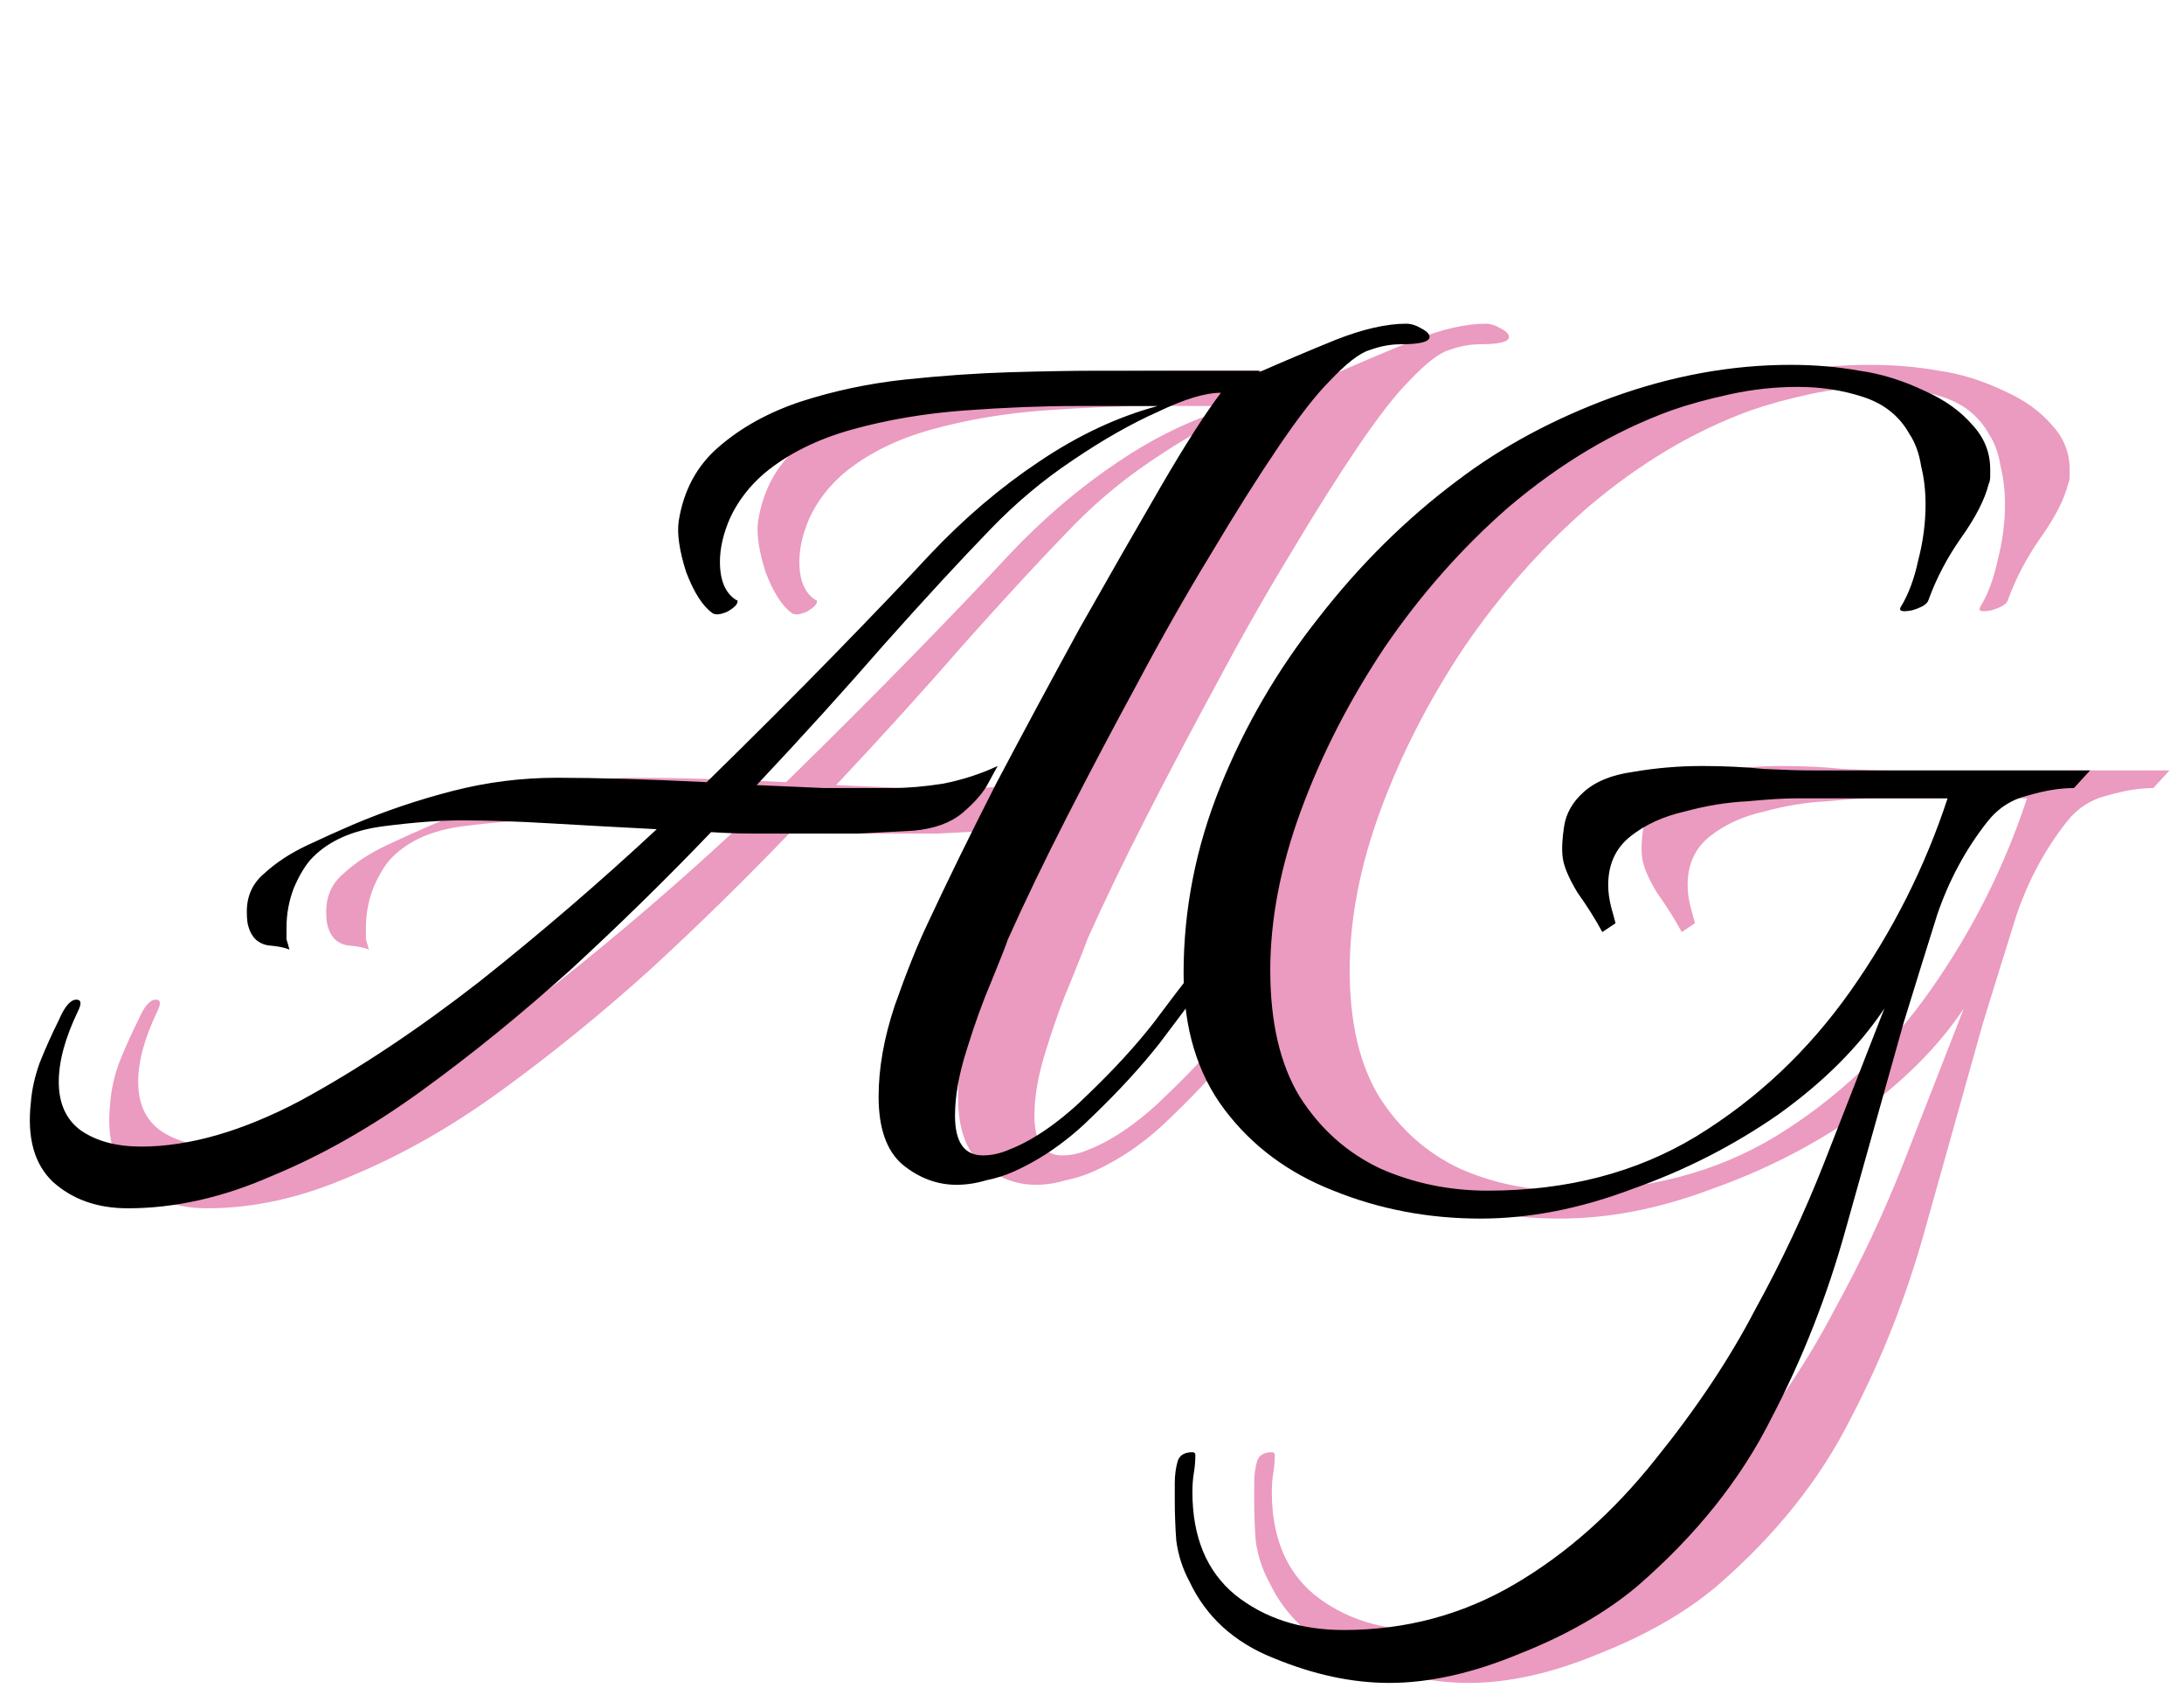 <svg width="110" height="85" viewBox="0 0 110 85" fill="none" xmlns="http://www.w3.org/2000/svg">
<path d="M10.438 60.85C8.909 60.85 7.651 60.406 6.664 59.518C5.727 58.63 5.357 57.298 5.554 55.522C5.603 54.881 5.751 54.215 5.998 53.524C6.294 52.784 6.615 52.069 6.96 51.378C7.256 50.687 7.552 50.342 7.848 50.342C8.095 50.342 8.119 50.539 7.922 50.934C7.281 52.266 6.96 53.45 6.96 54.486C6.96 55.571 7.33 56.385 8.07 56.928C8.859 57.471 9.871 57.742 11.104 57.742C13.521 57.742 16.185 56.977 19.096 55.448C22.007 53.869 25.016 51.871 28.124 49.454C31.232 46.987 34.217 44.422 37.078 41.758C35.154 41.659 33.353 41.561 31.676 41.462C29.999 41.363 28.519 41.314 27.236 41.314C26.151 41.314 24.843 41.413 23.314 41.61C21.785 41.807 20.601 42.325 19.762 43.164C19.417 43.509 19.096 44.027 18.8 44.718C18.553 45.359 18.43 46.025 18.43 46.716C18.43 46.913 18.43 47.111 18.43 47.308C18.479 47.456 18.529 47.629 18.578 47.826C18.381 47.727 18.011 47.653 17.468 47.604C16.975 47.505 16.654 47.185 16.506 46.642C16.457 46.494 16.432 46.247 16.432 45.902C16.432 45.113 16.728 44.471 17.32 43.978C17.912 43.435 18.627 42.967 19.466 42.572C20.305 42.177 21.069 41.832 21.76 41.536C23.388 40.845 25.065 40.278 26.792 39.834C28.519 39.39 30.27 39.168 32.046 39.168C34.069 39.168 36.585 39.242 39.594 39.39C41.913 37.121 44.059 34.975 46.032 32.952C48.005 30.929 49.609 29.252 50.842 27.92C52.569 26.095 54.394 24.541 56.318 23.258C58.291 21.926 60.289 20.989 62.312 20.446H58.242C56.515 20.446 54.641 20.52 52.618 20.668C50.595 20.816 48.696 21.137 46.92 21.63C45.144 22.123 43.664 22.863 42.48 23.85C41.74 24.491 41.173 25.231 40.778 26.07C40.433 26.859 40.26 27.599 40.26 28.29C40.26 29.227 40.531 29.869 41.074 30.214C41.123 30.214 41.148 30.239 41.148 30.288C41.148 30.436 40.975 30.609 40.63 30.806C40.285 30.954 40.038 30.979 39.89 30.88C39.397 30.535 38.953 29.844 38.558 28.808C38.213 27.723 38.089 26.859 38.188 26.218C38.435 24.689 39.101 23.455 40.186 22.518C41.321 21.531 42.702 20.767 44.33 20.224C46.007 19.681 47.759 19.311 49.584 19.114C51.459 18.917 53.235 18.793 54.912 18.744C56.639 18.695 58.094 18.67 59.278 18.67H67.344C67.443 18.67 67.467 18.695 67.418 18.744C68.651 18.201 69.934 17.659 71.266 17.116C72.647 16.573 73.831 16.302 74.818 16.302C75.065 16.302 75.311 16.376 75.558 16.524C75.854 16.672 76.002 16.82 76.002 16.968C76.002 17.215 75.509 17.338 74.522 17.338C74.029 17.338 73.511 17.437 72.968 17.634C72.475 17.782 71.809 18.3 70.97 19.188C70.279 19.879 69.416 20.989 68.38 22.518C67.344 24.047 66.209 25.848 64.976 27.92C63.743 29.943 62.509 32.113 61.276 34.432C60.043 36.701 58.859 38.946 57.724 41.166C56.589 43.386 55.603 45.433 54.764 47.308C54.665 47.604 54.394 48.295 53.95 49.38C53.506 50.416 53.087 51.575 52.692 52.858C52.297 54.091 52.1 55.201 52.1 56.188C52.1 57.52 52.569 58.186 53.506 58.186C53.95 58.186 54.394 58.087 54.838 57.89C55.479 57.643 56.145 57.273 56.836 56.78C57.527 56.287 58.193 55.719 58.834 55.078C60.117 53.845 61.202 52.661 62.09 51.526C62.978 50.342 63.521 49.627 63.718 49.38C63.866 49.133 64.039 49.01 64.236 49.01C64.433 49.01 64.532 49.133 64.532 49.38C64.532 49.528 64.458 49.725 64.31 49.972C63.965 50.465 63.323 51.329 62.386 52.562C61.449 53.746 60.339 54.955 59.056 56.188C57.823 57.421 56.491 58.359 55.06 59C54.616 59.197 54.147 59.345 53.654 59.444C53.161 59.592 52.667 59.666 52.174 59.666C51.187 59.666 50.275 59.321 49.436 58.63C48.647 57.939 48.252 56.805 48.252 55.226C48.252 53.795 48.523 52.266 49.066 50.638C49.658 48.961 50.201 47.604 50.694 46.568C51.681 44.447 52.84 42.079 54.172 39.464C55.553 36.849 56.959 34.235 58.39 31.62C59.87 29.005 61.227 26.637 62.46 24.516C63.693 22.395 64.705 20.816 65.494 19.78C64.705 19.78 63.644 20.101 62.312 20.742C60.98 21.334 59.549 22.148 58.02 23.184C56.54 24.171 55.159 25.33 53.876 26.662C52.347 28.241 50.571 30.165 48.548 32.434C46.575 34.703 44.429 37.071 42.11 39.538C43.245 39.587 44.379 39.637 45.514 39.686C46.649 39.686 47.783 39.686 48.918 39.686C49.707 39.686 50.571 39.612 51.508 39.464C52.495 39.267 53.407 38.971 54.246 38.576C54.246 38.576 54.098 38.847 53.802 39.39C53.555 39.883 53.111 40.401 52.47 40.944C51.878 41.437 51.064 41.733 50.028 41.832C49.091 41.881 48.153 41.931 47.216 41.98C46.279 41.98 45.341 41.98 44.404 41.98C43.615 41.98 42.825 41.98 42.036 41.98C41.296 41.98 40.556 41.955 39.816 41.906C37.547 44.274 35.179 46.593 32.712 48.862C30.245 51.082 27.754 53.105 25.238 54.93C22.722 56.755 20.206 58.186 17.69 59.222C15.223 60.307 12.806 60.85 10.438 60.85ZM73.973 84.752C72.098 84.752 70.149 84.333 68.127 83.494C66.153 82.705 64.747 81.422 63.909 79.646C63.563 79.005 63.341 78.314 63.243 77.574C63.193 76.883 63.169 76.193 63.169 75.502V74.688C63.169 74.293 63.218 73.923 63.317 73.578C63.415 73.282 63.662 73.134 64.057 73.134C64.155 73.134 64.205 73.183 64.205 73.282C64.205 73.578 64.18 73.874 64.131 74.17C64.081 74.466 64.057 74.787 64.057 75.132C64.057 77.401 64.772 79.128 66.203 80.312C67.683 81.496 69.508 82.088 71.679 82.088C74.787 82.088 77.648 81.323 80.263 79.794C82.877 78.265 85.245 76.168 87.367 73.504C89.439 70.939 91.116 68.423 92.399 65.956C93.731 63.539 94.89 61.072 95.877 58.556C96.863 56.04 97.875 53.45 98.911 50.786C97.628 52.71 95.852 54.486 93.583 56.114C91.313 57.693 88.847 58.951 86.183 59.888C83.568 60.875 81.027 61.368 78.561 61.368C75.946 61.368 73.479 60.899 71.161 59.962C68.891 59.074 67.066 57.717 65.685 55.892C64.303 54.067 63.613 51.773 63.613 49.01C63.613 45.803 64.229 42.671 65.463 39.612C66.696 36.553 68.349 33.717 70.421 31.102C72.493 28.438 74.811 26.144 77.377 24.22C79.646 22.493 82.261 21.087 85.221 20.002C88.23 18.917 91.215 18.374 94.175 18.374C95.408 18.374 96.567 18.473 97.653 18.67C98.738 18.818 99.848 19.163 100.983 19.706C101.969 20.15 102.759 20.717 103.351 21.408C103.943 22.049 104.239 22.789 104.239 23.628C104.239 23.727 104.239 23.85 104.239 23.998C104.239 24.146 104.214 24.269 104.165 24.368C103.967 25.157 103.499 26.07 102.759 27.106C102.068 28.093 101.525 29.129 101.131 30.214C101.081 30.411 100.81 30.584 100.317 30.732C99.823 30.831 99.626 30.781 99.725 30.584C100.119 29.943 100.415 29.153 100.613 28.216C100.859 27.279 100.983 26.341 100.983 25.404C100.983 24.713 100.909 24.072 100.761 23.48C100.662 22.839 100.465 22.296 100.169 21.852C99.675 20.964 98.911 20.347 97.875 20.002C96.839 19.657 95.729 19.484 94.545 19.484C93.41 19.484 92.275 19.607 91.141 19.854C90.006 20.101 89.019 20.372 88.181 20.668C85.319 21.704 82.581 23.332 79.967 25.552C77.648 27.575 75.576 29.918 73.751 32.582C71.975 35.246 70.569 37.984 69.533 40.796C68.497 43.608 67.979 46.297 67.979 48.862C67.979 51.477 68.472 53.598 69.459 55.226C70.495 56.854 71.851 58.063 73.529 58.852C75.206 59.592 77.007 59.962 78.931 59.962C82.927 59.962 86.429 59.049 89.439 57.224C92.498 55.349 95.087 52.907 97.209 49.898C99.33 46.889 100.958 43.657 102.093 40.204H94.471C93.879 40.204 93.065 40.253 92.029 40.352C90.993 40.401 89.932 40.574 88.847 40.87C87.761 41.117 86.849 41.536 86.109 42.128C85.369 42.72 84.999 43.534 84.999 44.57C84.999 44.915 85.048 45.285 85.147 45.68C85.246 46.025 85.319 46.297 85.369 46.494L84.703 46.938C84.357 46.297 83.938 45.631 83.445 44.94C83.001 44.2 82.754 43.608 82.705 43.164C82.655 42.769 82.68 42.251 82.779 41.61C82.877 40.969 83.198 40.401 83.741 39.908C84.333 39.365 85.171 39.02 86.257 38.872C87.391 38.675 88.551 38.576 89.735 38.576C90.82 38.576 91.856 38.625 92.843 38.724C93.829 38.773 94.619 38.798 95.211 38.798H109.271L108.457 39.686C107.766 39.686 107.001 39.809 106.163 40.056C105.324 40.253 104.633 40.697 104.091 41.388C103.005 42.769 102.167 44.323 101.575 46.05C101.032 47.777 100.465 49.602 99.873 51.526C98.886 55.029 97.924 58.457 96.987 61.812C96.049 65.216 94.791 68.423 93.213 71.432C91.683 74.491 89.439 77.303 86.479 79.868C84.9 81.2 82.927 82.335 80.559 83.272C78.191 84.259 75.995 84.752 73.973 84.752Z" fill="#EB9AC0"/>
<path d="M6.438 60.85C4.909 60.85 3.651 60.406 2.664 59.518C1.727 58.63 1.357 57.298 1.554 55.522C1.603 54.881 1.751 54.215 1.998 53.524C2.294 52.784 2.615 52.069 2.96 51.378C3.256 50.687 3.552 50.342 3.848 50.342C4.095 50.342 4.119 50.539 3.922 50.934C3.281 52.266 2.96 53.45 2.96 54.486C2.96 55.571 3.33 56.385 4.07 56.928C4.859 57.471 5.871 57.742 7.104 57.742C9.521 57.742 12.185 56.977 15.096 55.448C18.007 53.869 21.016 51.871 24.124 49.454C27.232 46.987 30.217 44.422 33.078 41.758C31.154 41.659 29.353 41.561 27.676 41.462C25.999 41.363 24.519 41.314 23.236 41.314C22.151 41.314 20.843 41.413 19.314 41.61C17.785 41.807 16.601 42.325 15.762 43.164C15.417 43.509 15.096 44.027 14.8 44.718C14.553 45.359 14.43 46.025 14.43 46.716C14.43 46.913 14.43 47.111 14.43 47.308C14.479 47.456 14.529 47.629 14.578 47.826C14.381 47.727 14.011 47.653 13.468 47.604C12.975 47.505 12.654 47.185 12.506 46.642C12.457 46.494 12.432 46.247 12.432 45.902C12.432 45.113 12.728 44.471 13.32 43.978C13.912 43.435 14.627 42.967 15.466 42.572C16.305 42.177 17.069 41.832 17.76 41.536C19.388 40.845 21.065 40.278 22.792 39.834C24.519 39.39 26.27 39.168 28.046 39.168C30.069 39.168 32.585 39.242 35.594 39.39C37.913 37.121 40.059 34.975 42.032 32.952C44.005 30.929 45.609 29.252 46.842 27.92C48.569 26.095 50.394 24.541 52.318 23.258C54.291 21.926 56.289 20.989 58.312 20.446H54.242C52.515 20.446 50.641 20.52 48.618 20.668C46.595 20.816 44.696 21.137 42.92 21.63C41.144 22.123 39.664 22.863 38.48 23.85C37.74 24.491 37.173 25.231 36.778 26.07C36.433 26.859 36.26 27.599 36.26 28.29C36.26 29.227 36.531 29.869 37.074 30.214C37.123 30.214 37.148 30.239 37.148 30.288C37.148 30.436 36.975 30.609 36.63 30.806C36.285 30.954 36.038 30.979 35.89 30.88C35.397 30.535 34.953 29.844 34.558 28.808C34.213 27.723 34.089 26.859 34.188 26.218C34.435 24.689 35.101 23.455 36.186 22.518C37.321 21.531 38.702 20.767 40.33 20.224C42.007 19.681 43.759 19.311 45.584 19.114C47.459 18.917 49.235 18.793 50.912 18.744C52.639 18.695 54.094 18.67 55.278 18.67H63.344C63.443 18.67 63.467 18.695 63.418 18.744C64.651 18.201 65.934 17.659 67.266 17.116C68.647 16.573 69.831 16.302 70.818 16.302C71.065 16.302 71.311 16.376 71.558 16.524C71.854 16.672 72.002 16.82 72.002 16.968C72.002 17.215 71.509 17.338 70.522 17.338C70.029 17.338 69.511 17.437 68.968 17.634C68.475 17.782 67.809 18.3 66.97 19.188C66.279 19.879 65.416 20.989 64.38 22.518C63.344 24.047 62.209 25.848 60.976 27.92C59.743 29.943 58.509 32.113 57.276 34.432C56.043 36.701 54.859 38.946 53.724 41.166C52.589 43.386 51.603 45.433 50.764 47.308C50.665 47.604 50.394 48.295 49.95 49.38C49.506 50.416 49.087 51.575 48.692 52.858C48.297 54.091 48.1 55.201 48.1 56.188C48.1 57.52 48.569 58.186 49.506 58.186C49.95 58.186 50.394 58.087 50.838 57.89C51.479 57.643 52.145 57.273 52.836 56.78C53.527 56.287 54.193 55.719 54.834 55.078C56.117 53.845 57.202 52.661 58.09 51.526C58.978 50.342 59.521 49.627 59.718 49.38C59.866 49.133 60.039 49.01 60.236 49.01C60.433 49.01 60.532 49.133 60.532 49.38C60.532 49.528 60.458 49.725 60.31 49.972C59.965 50.465 59.323 51.329 58.386 52.562C57.449 53.746 56.339 54.955 55.056 56.188C53.823 57.421 52.491 58.359 51.06 59C50.616 59.197 50.147 59.345 49.654 59.444C49.161 59.592 48.667 59.666 48.174 59.666C47.187 59.666 46.275 59.321 45.436 58.63C44.647 57.939 44.252 56.805 44.252 55.226C44.252 53.795 44.523 52.266 45.066 50.638C45.658 48.961 46.201 47.604 46.694 46.568C47.681 44.447 48.84 42.079 50.172 39.464C51.553 36.849 52.959 34.235 54.39 31.62C55.87 29.005 57.227 26.637 58.46 24.516C59.693 22.395 60.705 20.816 61.494 19.78C60.705 19.78 59.644 20.101 58.312 20.742C56.98 21.334 55.549 22.148 54.02 23.184C52.54 24.171 51.159 25.33 49.876 26.662C48.347 28.241 46.571 30.165 44.548 32.434C42.575 34.703 40.429 37.071 38.11 39.538C39.245 39.587 40.379 39.637 41.514 39.686C42.649 39.686 43.783 39.686 44.918 39.686C45.707 39.686 46.571 39.612 47.508 39.464C48.495 39.267 49.407 38.971 50.246 38.576C50.246 38.576 50.098 38.847 49.802 39.39C49.555 39.883 49.111 40.401 48.47 40.944C47.878 41.437 47.064 41.733 46.028 41.832C45.091 41.881 44.153 41.931 43.216 41.98C42.279 41.98 41.341 41.98 40.404 41.98C39.615 41.98 38.825 41.98 38.036 41.98C37.296 41.98 36.556 41.955 35.816 41.906C33.547 44.274 31.179 46.593 28.712 48.862C26.245 51.082 23.754 53.105 21.238 54.93C18.722 56.755 16.206 58.186 13.69 59.222C11.223 60.307 8.806 60.85 6.438 60.85ZM69.973 84.752C68.098 84.752 66.149 84.333 64.127 83.494C62.153 82.705 60.747 81.422 59.909 79.646C59.563 79.005 59.341 78.314 59.243 77.574C59.193 76.883 59.169 76.193 59.169 75.502V74.688C59.169 74.293 59.218 73.923 59.317 73.578C59.415 73.282 59.662 73.134 60.057 73.134C60.155 73.134 60.205 73.183 60.205 73.282C60.205 73.578 60.18 73.874 60.131 74.17C60.081 74.466 60.057 74.787 60.057 75.132C60.057 77.401 60.772 79.128 62.203 80.312C63.683 81.496 65.508 82.088 67.679 82.088C70.787 82.088 73.648 81.323 76.263 79.794C78.877 78.265 81.245 76.168 83.367 73.504C85.439 70.939 87.116 68.423 88.399 65.956C89.731 63.539 90.89 61.072 91.877 58.556C92.863 56.04 93.875 53.45 94.911 50.786C93.628 52.71 91.852 54.486 89.583 56.114C87.313 57.693 84.847 58.951 82.183 59.888C79.568 60.875 77.027 61.368 74.561 61.368C71.946 61.368 69.479 60.899 67.161 59.962C64.891 59.074 63.066 57.717 61.685 55.892C60.303 54.067 59.613 51.773 59.613 49.01C59.613 45.803 60.229 42.671 61.463 39.612C62.696 36.553 64.349 33.717 66.421 31.102C68.493 28.438 70.811 26.144 73.377 24.22C75.646 22.493 78.261 21.087 81.221 20.002C84.23 18.917 87.215 18.374 90.175 18.374C91.408 18.374 92.567 18.473 93.653 18.67C94.738 18.818 95.848 19.163 96.983 19.706C97.969 20.15 98.759 20.717 99.351 21.408C99.943 22.049 100.239 22.789 100.239 23.628C100.239 23.727 100.239 23.85 100.239 23.998C100.239 24.146 100.214 24.269 100.165 24.368C99.967 25.157 99.499 26.07 98.759 27.106C98.068 28.093 97.525 29.129 97.131 30.214C97.081 30.411 96.81 30.584 96.317 30.732C95.823 30.831 95.626 30.781 95.725 30.584C96.12 29.943 96.415 29.153 96.613 28.216C96.859 27.279 96.983 26.341 96.983 25.404C96.983 24.713 96.909 24.072 96.761 23.48C96.662 22.839 96.465 22.296 96.169 21.852C95.675 20.964 94.911 20.347 93.875 20.002C92.839 19.657 91.729 19.484 90.545 19.484C89.41 19.484 88.275 19.607 87.141 19.854C86.006 20.101 85.019 20.372 84.181 20.668C81.319 21.704 78.581 23.332 75.967 25.552C73.648 27.575 71.576 29.918 69.751 32.582C67.975 35.246 66.569 37.984 65.533 40.796C64.497 43.608 63.979 46.297 63.979 48.862C63.979 51.477 64.472 53.598 65.459 55.226C66.495 56.854 67.851 58.063 69.529 58.852C71.206 59.592 73.007 59.962 74.931 59.962C78.927 59.962 82.429 59.049 85.439 57.224C88.498 55.349 91.087 52.907 93.209 49.898C95.33 46.889 96.958 43.657 98.093 40.204H90.471C89.879 40.204 89.065 40.253 88.029 40.352C86.993 40.401 85.932 40.574 84.847 40.87C83.761 41.117 82.849 41.536 82.109 42.128C81.369 42.72 80.999 43.534 80.999 44.57C80.999 44.915 81.048 45.285 81.147 45.68C81.246 46.025 81.319 46.297 81.369 46.494L80.703 46.938C80.357 46.297 79.938 45.631 79.445 44.94C79.001 44.2 78.754 43.608 78.705 43.164C78.655 42.769 78.68 42.251 78.779 41.61C78.877 40.969 79.198 40.401 79.741 39.908C80.333 39.365 81.171 39.02 82.257 38.872C83.391 38.675 84.551 38.576 85.735 38.576C86.82 38.576 87.856 38.625 88.843 38.724C89.829 38.773 90.619 38.798 91.211 38.798H105.271L104.457 39.686C103.766 39.686 103.001 39.809 102.163 40.056C101.324 40.253 100.633 40.697 100.091 41.388C99.005 42.769 98.167 44.323 97.575 46.05C97.032 47.777 96.465 49.602 95.873 51.526C94.886 55.029 93.924 58.457 92.987 61.812C92.049 65.216 90.791 68.423 89.213 71.432C87.683 74.491 85.439 77.303 82.479 79.868C80.9 81.2 78.927 82.335 76.559 83.272C74.191 84.259 71.995 84.752 69.973 84.752Z" fill="black"/>
</svg>
